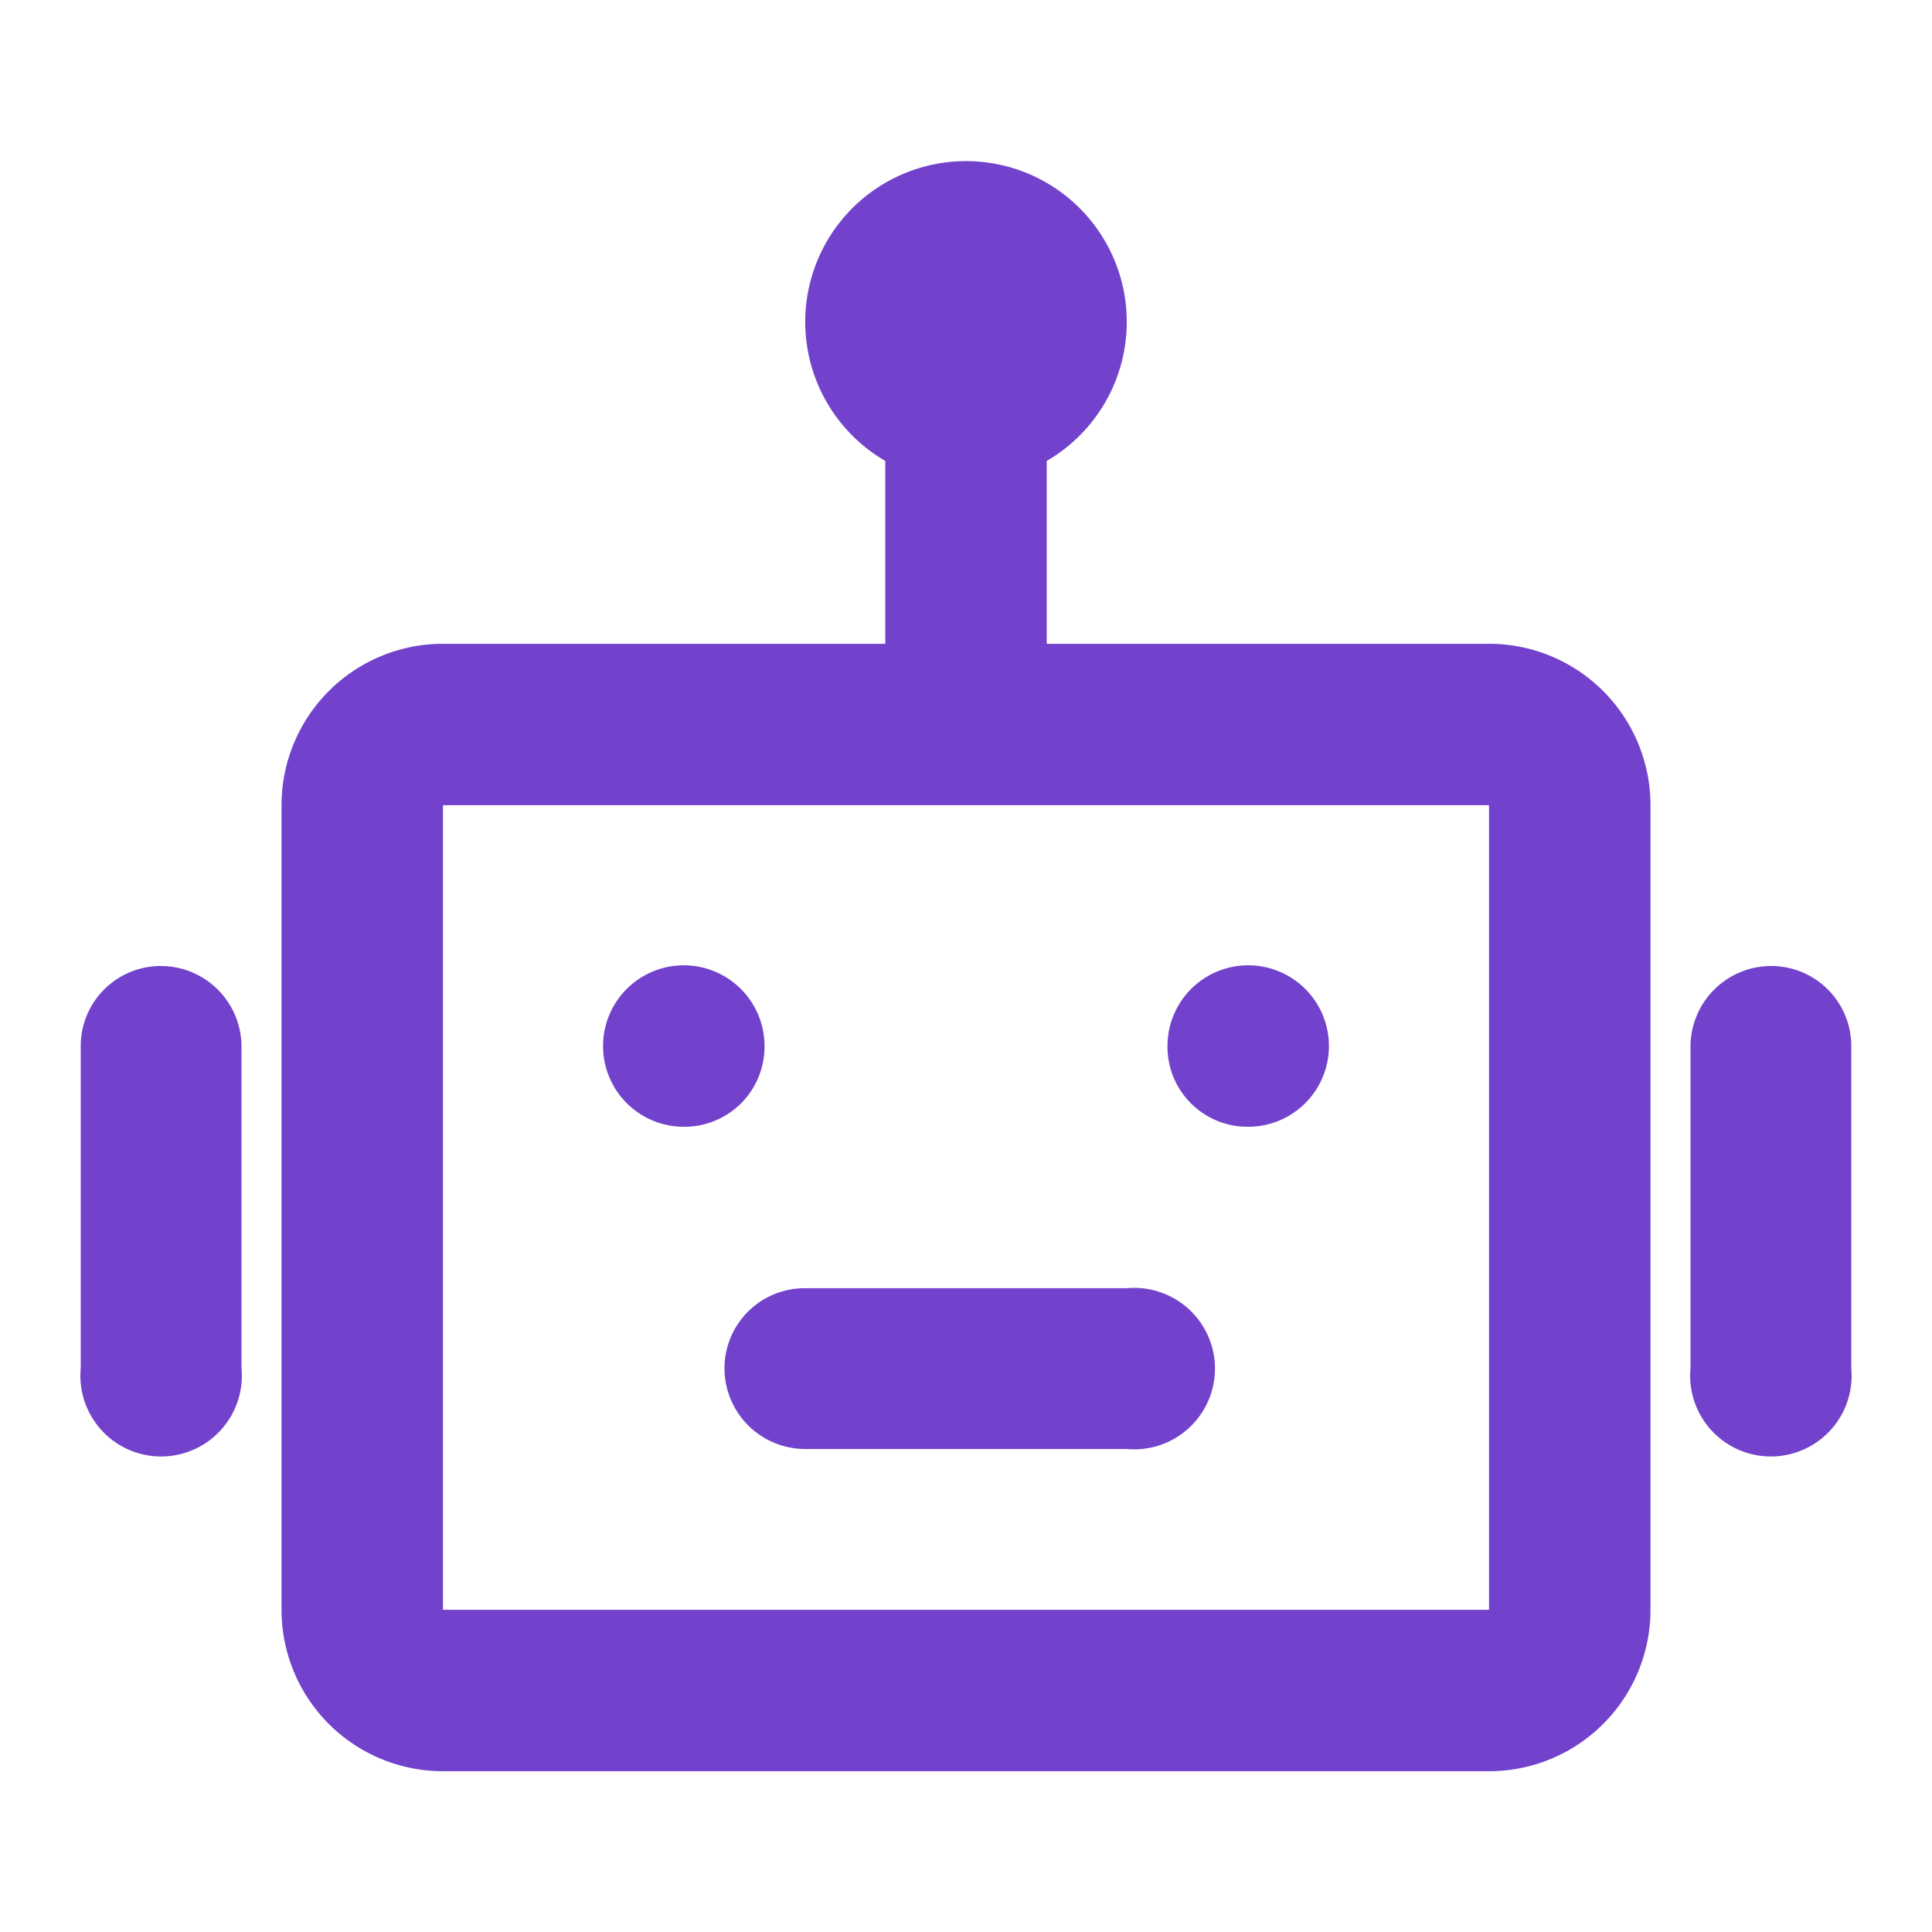 <?xml version="1.0" standalone="no"?><!DOCTYPE svg PUBLIC "-//W3C//DTD SVG 1.1//EN" "http://www.w3.org/Graphics/SVG/1.1/DTD/svg11.dtd"><svg t="1744850370327" class="icon" viewBox="0 0 1024 1024" version="1.1" xmlns="http://www.w3.org/2000/svg" p-id="53997" xmlns:xlink="http://www.w3.org/1999/xlink" width="200" height="200"><path d="M789.211 341.211h-234.423V244.297a85.211 85.211 0 1 0-85.577 0v96.914H234.789a85.577 85.577 0 0 0-85.577 85.577v426.423a85.577 85.577 0 0 0 85.577 85.577h554.423a85.577 85.577 0 0 0 85.577-85.577V426.789a85.577 85.577 0 0 0-85.577-85.577z m0 512H234.789V426.789h554.423z" p-id="53998" fill="#7342CC"></path><path d="M405.211 554.789a42.789 42.789 0 1 0-42.423 42.423 42.423 42.423 0 0 0 42.423-42.423zM661.211 597.211a42.789 42.789 0 1 0-42.423-42.423 42.423 42.423 0 0 0 42.423 42.423zM384 725.211A42.789 42.789 0 0 0 426.789 768h170.423a42.789 42.789 0 1 0 0-85.211h-170.423a42.423 42.423 0 0 0-42.789 42.423zM85.211 512a42.423 42.423 0 0 0-42.423 42.789v170.423a42.789 42.789 0 1 0 85.211 0v-170.423A42.789 42.789 0 0 0 85.211 512zM938.789 512a42.789 42.789 0 0 0-42.789 42.789v170.423a42.789 42.789 0 1 0 85.211 0v-170.423A42.423 42.423 0 0 0 938.789 512z" p-id="53999" fill="#7342CC"></path></svg>